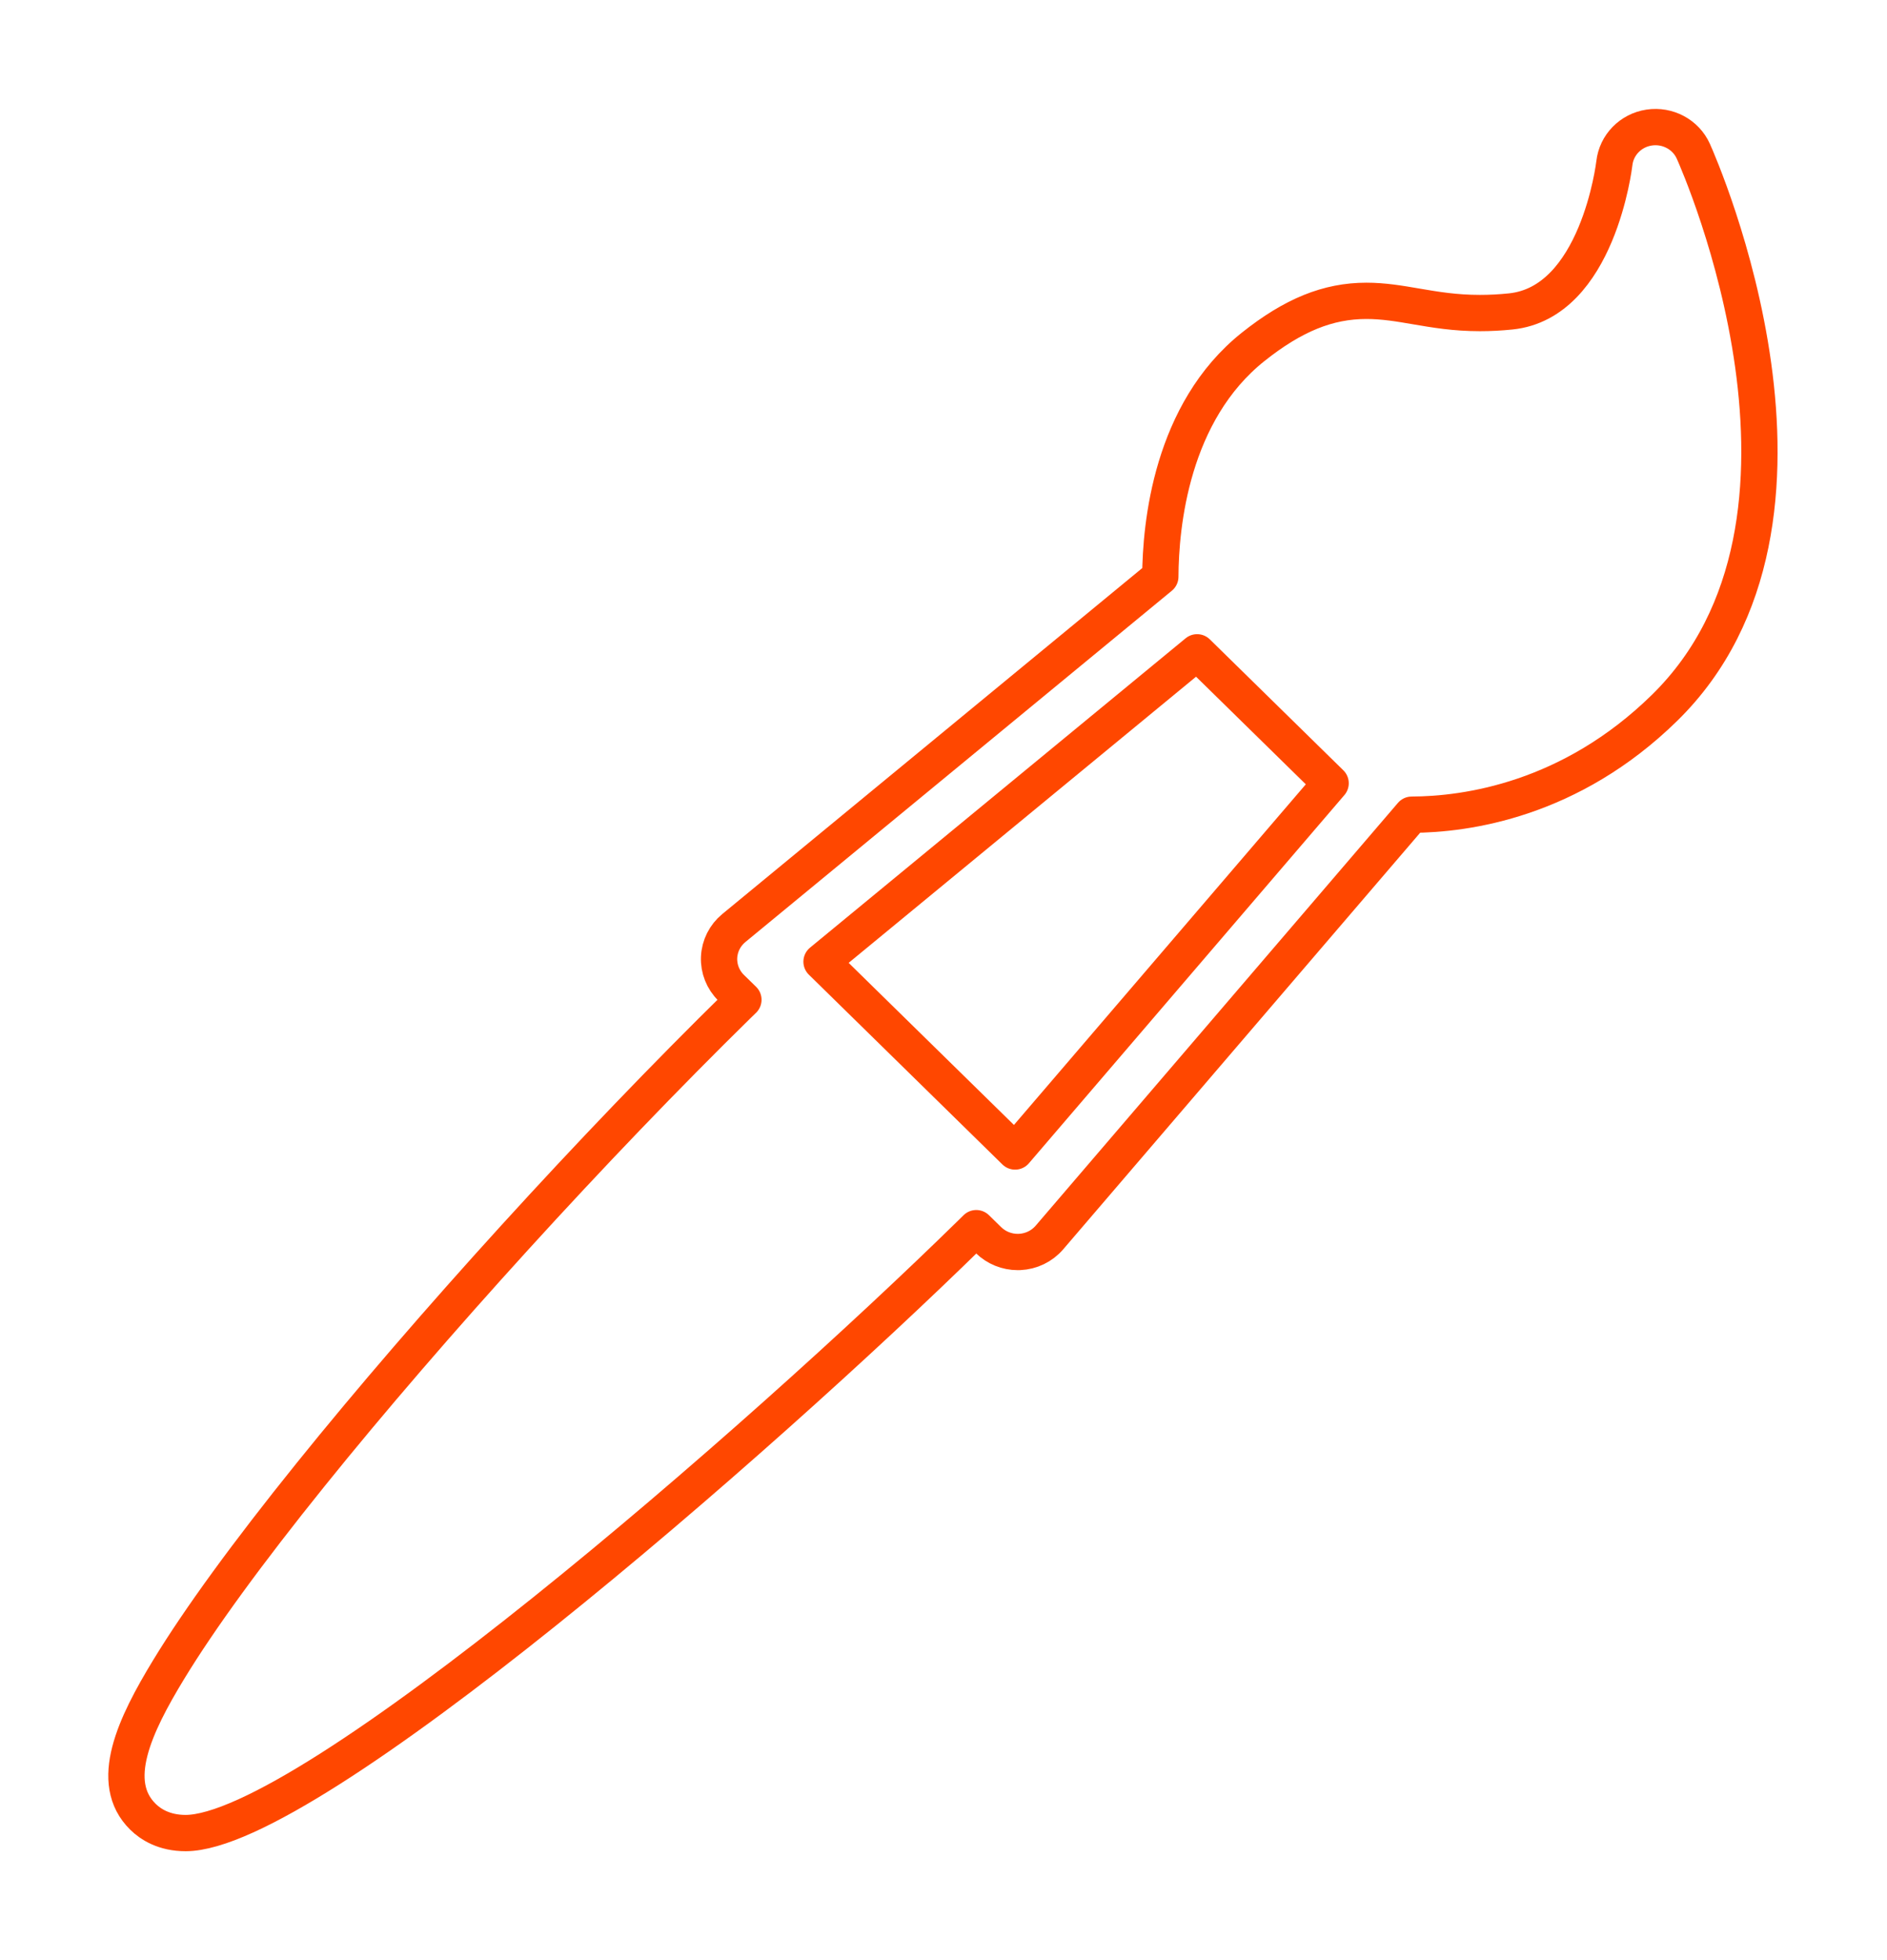 <svg xmlns="http://www.w3.org/2000/svg" xmlns:xlink="http://www.w3.org/1999/xlink" preserveAspectRatio="xMidYMid" width="52" height="54" viewBox="0 0 52 54">
  <defs>
    <style>

      .cls-2 {
        fill: #000000;
        stroke: #ff4700;
        stroke-linejoin: round;
        stroke-width: 1px;
        fill-opacity: 0;
      }
    </style>
  </defs>
  <path d="M46.663,4.167 C46.455,3.704 45.956,3.438 45.446,3.514 C44.936,3.590 44.543,3.995 44.487,4.497 C44.482,4.536 44.030,8.335 41.629,8.580 C41.337,8.610 41.060,8.624 40.783,8.624 C40.090,8.624 39.550,8.531 39.028,8.442 C38.566,8.363 38.130,8.288 37.653,8.288 C36.597,8.288 35.636,8.678 34.535,9.554 C32.275,11.352 31.982,14.463 31.975,15.888 C31.975,15.888 20.221,25.568 20.221,25.568 C19.977,25.769 19.830,26.062 19.816,26.375 C19.802,26.687 19.923,26.992 20.148,27.213 C20.148,27.213 20.486,27.543 20.486,27.543 C20.437,27.591 20.390,27.636 20.341,27.684 C16.364,31.583 11.850,36.541 8.562,40.622 C6.816,42.789 5.499,44.597 4.649,45.993 C3.708,47.539 2.970,49.101 3.941,50.053 C4.149,50.257 4.522,50.500 5.114,50.500 C8.499,50.500 20.882,39.738 26.760,33.976 C26.809,33.928 26.855,33.882 26.903,33.835 C26.903,33.835 27.240,34.165 27.240,34.165 C27.455,34.375 27.745,34.492 28.046,34.492 C28.063,34.492 28.079,34.492 28.096,34.491 C28.415,34.477 28.713,34.333 28.919,34.093 C28.919,34.093 38.903,22.444 38.903,22.444 C40.405,22.439 43.276,22.043 45.871,19.500 C51.137,14.337 46.848,4.579 46.663,4.167 ZM27.973,31.723 C27.973,31.723 22.639,26.494 22.639,26.494 C22.639,26.494 32.989,17.971 32.989,17.971 C32.989,17.971 36.668,21.578 36.668,21.578 C36.668,21.578 27.973,31.723 27.973,31.723 Z" id="path-1" class="cls-2" fill-rule="evenodd"/>
</svg>
